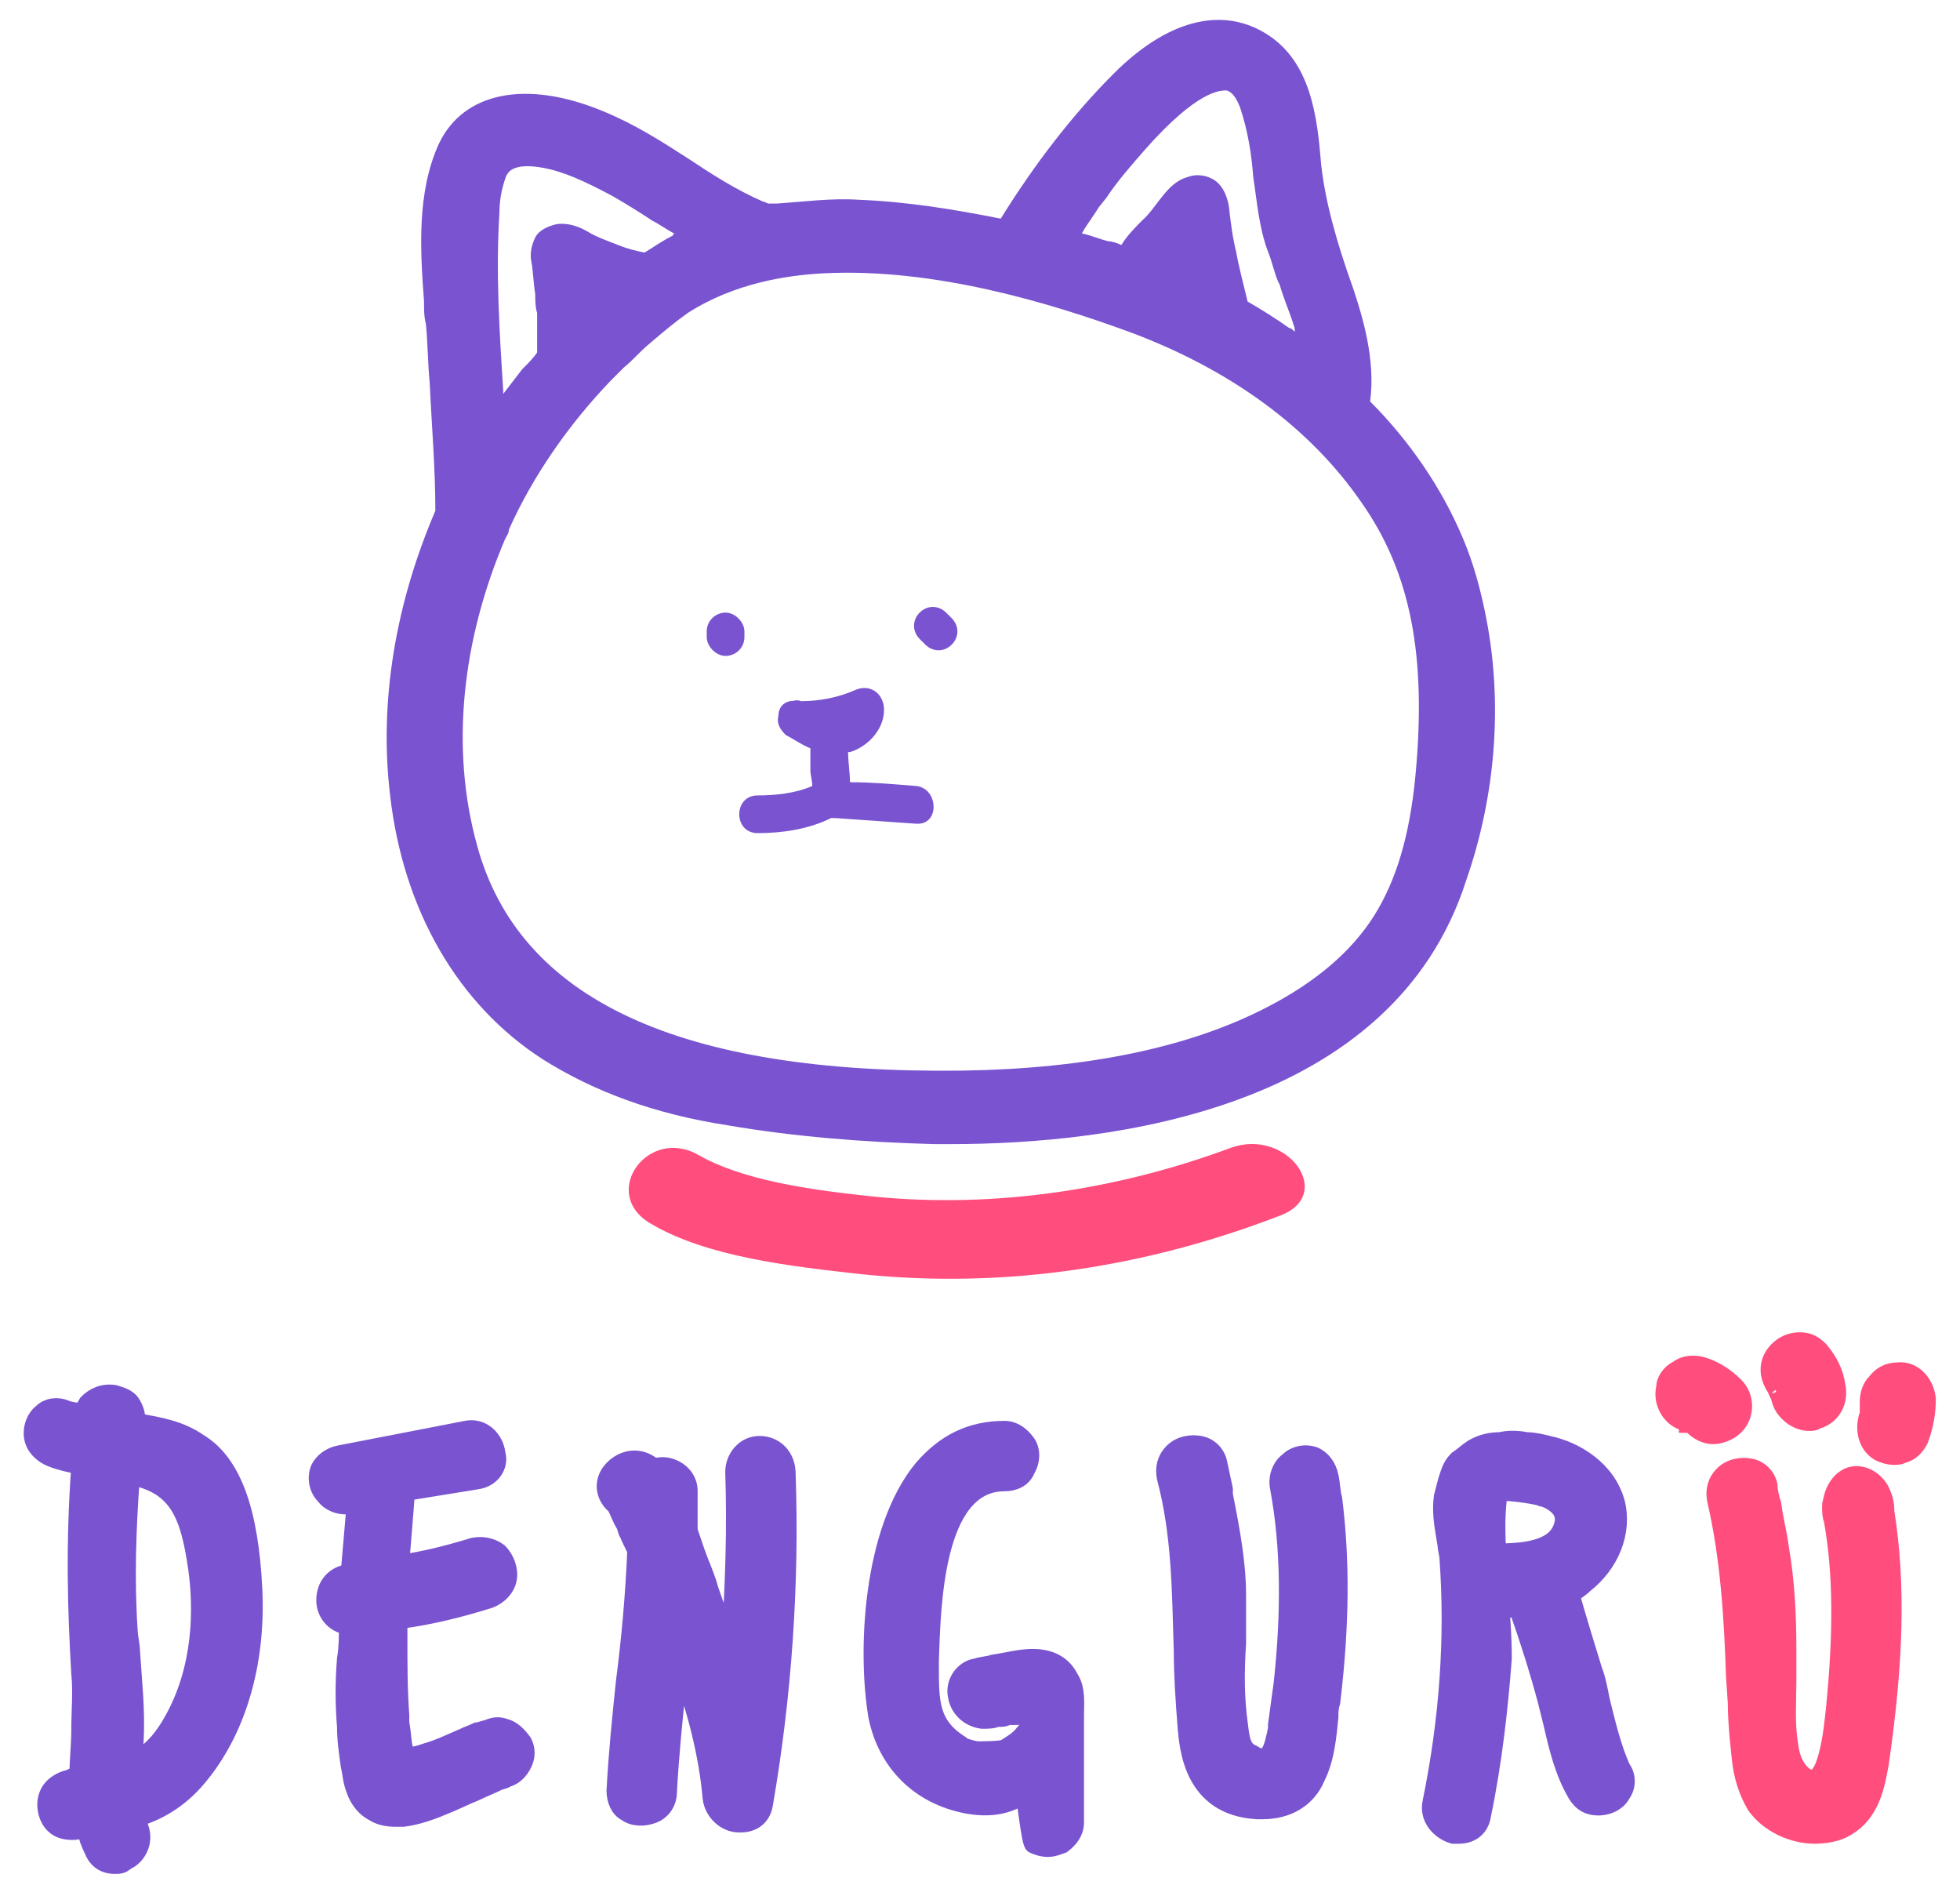 <?xml version="1.0" encoding="utf-8"?>
<!-- Generator: Adobe Illustrator 18.1.1, SVG Export Plug-In . SVG Version: 6.00 Build 0)  -->
<svg version="1.1" id="Layer_1" xmlns="http://www.w3.org/2000/svg" xmlns:xlink="http://www.w3.org/1999/xlink" x="0px" y="0px"
	 viewBox="0 0 104 100" enable-background="new 0 0 104 100" xml:space="preserve">
<g>
	<g>
		<path fill="#FF4D7D" stroke="#FF4D7D" stroke-width="0.835" stroke-miterlimit="10" d="M94.3,73.9C94.3,73.9,94.3,73.9,94.3,73.9
			c0,0.1,0,0.1,0.1,0.1c0,0.1,0,0.1,0,0.2c0.1,0.4,0.3,0.7,0.7,1c0.3,0.2,0.6,0.3,0.9,0.3c0.1,0,0.3,0,0.4-0.1
			c0.8-0.2,1.3-1,1.1-1.9c-0.1-0.7-0.4-1.3-0.9-1.9c-0.3-0.3-0.6-0.5-1.1-0.5c-0.5,0-0.9,0.2-1.2,0.5c-0.6,0.6-0.6,1.4-0.1,2.1
			C94.2,73.7,94.2,73.8,94.3,73.9z"/>
		<path fill="#7953D0" stroke="#7953D0" stroke-width="0.835" stroke-miterlimit="10" d="M26.8,91.6L26.8,91.6
			c-0.3-0.1-0.5-0.1-0.8,0c-0.2,0.1-0.4,0.1-0.6,0.2l-0.1,0c-0.2,0.1-0.5,0.2-0.7,0.3c-0.7,0.3-1.3,0.6-2,0.8
			c-0.3,0.1-0.6,0.2-0.9,0.2c-0.1,0-0.1,0-0.1,0c0,0-0.1-0.1-0.1-0.3c-0.1-0.4-0.1-0.9-0.2-1.4l0-0.4c-0.1-1.3-0.1-2.7-0.1-4
			c0-0.2,0-0.6,0-1c1.6-0.2,3.2-0.6,4.8-1.1c0.5-0.2,0.9-0.6,1-1.1c0.1-0.5-0.1-1.1-0.5-1.5c-0.4-0.3-0.9-0.4-1.4-0.3
			c-1.3,0.4-2.5,0.7-3.8,0.9c0.1-1.2,0.2-2.4,0.3-3.7l3.7-0.6c0.8-0.1,1.3-0.8,1.1-1.5c-0.1-0.8-0.8-1.5-1.7-1.3L18,77.1
			c-0.5,0.1-0.9,0.4-1.1,0.8c-0.2,0.5-0.1,1.1,0.3,1.5c0.3,0.4,0.9,0.6,1.4,0.5l0.2,0c-0.1,1.2-0.2,2.4-0.3,3.5
			c-0.8,0.1-1.3,0.7-1.3,1.5c0,0.7,0.5,1.3,1.2,1.4c0,0.6,0,1.1-0.1,1.7c-0.1,1.2-0.1,2.4,0,3.6c0,0.7,0.1,1.4,0.2,2.1
			c0.1,0.4,0.1,0.8,0.3,1.3c0.1,0.3,0.4,0.9,1,1.2c0.3,0.2,0.7,0.3,1.2,0.3c0.1,0,0.2,0,0.4,0c0.8-0.1,1.6-0.4,2.3-0.7
			c0.5-0.2,1.1-0.5,1.6-0.7c0.4-0.2,0.7-0.3,1.1-0.5c0.2-0.1,0.4-0.1,0.5-0.2c0.4-0.1,0.7-0.4,0.9-0.8c0.2-0.4,0.2-0.8,0-1.2
			C27.5,92,27.2,91.7,26.8,91.6z"/>
		<path fill="#7953D0" stroke="#7953D0" stroke-width="0.835" stroke-miterlimit="10" d="M10.6,76.5c-1-0.7-2.1-0.9-3.3-1.1
			c0-0.4-0.1-0.7-0.3-1c-0.2-0.3-0.6-0.4-0.9-0.5C5.5,73.8,5,74,4.6,74.4c-0.1,0.2-0.2,0.3-0.3,0.5c-0.3-0.1-0.6-0.1-0.8-0.2
			c-0.5-0.2-1-0.1-1.3,0.2c-0.4,0.3-0.6,0.9-0.5,1.4c0.1,0.5,0.5,0.9,1,1.1c0.5,0.2,1,0.3,1.5,0.4c-0.3,4.1-0.2,7.6,0,11
			c0.1,0.9,0,2,0,3c0,0.8-0.1,1.6-0.1,2.4c-0.1,0-0.3,0-0.4,0.1c-0.5,0.1-1,0.4-1.2,0.9c-0.2,0.5-0.1,1.1,0.2,1.5
			c0.3,0.4,0.7,0.5,1.2,0.5c0.2,0,0.4-0.1,0.6-0.1c0.1,0.4,0.2,0.7,0.4,1.1C5.1,98.7,5.5,99,6.1,99c0.2,0,0.4,0,0.6-0.2
			c0.7-0.3,1.1-1.2,0.7-2c0-0.1-0.1-0.2-0.1-0.3c1.3-0.4,2.3-1.1,3.1-2c2.2-2.5,3.3-6.2,3.1-10.2C13.3,80.2,12.4,77.6,10.6,76.5z
			 M7.1,93.4c0-0.4,0.1-0.7,0.1-1c0.1-1.7-0.1-3.3-0.2-5l-0.1-0.7c-0.2-2.8-0.1-5.6,0.1-8.3c0,0,0.1,0,0.1,0c2.3,0.5,2.9,2,3.3,4.8
			c0.3,2.1,0.3,5.3-1.3,8.1C8.6,92.2,8,92.9,7.1,93.4z"/>
		<path fill="#7953D0" stroke="#7953D0" stroke-width="0.835" stroke-miterlimit="10" d="M85,90.2c-0.1-0.5-0.2-1.1-0.4-1.6
			c-0.4-1.3-0.8-2.6-1.2-4c0.2-0.1,0.5-0.3,0.7-0.5c1.4-1.1,2.1-2.8,1.7-4.4c-0.5-1.8-2.2-2.8-3.6-3.1c-0.4-0.1-0.8-0.2-1.2-0.2
			c-0.5-0.1-1-0.1-1.4,0c-0.5,0-1,0.1-1.5,0.4c-0.3,0.2-0.5,0.4-0.8,0.6c-0.3,0.3-0.4,0.6-0.5,0.9c-0.1,0.3-0.2,0.7-0.3,1.1
			c-0.1,0.7,0,1.4,0.1,2l0.1,0.6c0,0.2,0.1,0.5,0.1,0.7c0.3,4.2,0,8.5-0.9,12.9c-0.2,0.9,0.5,1.6,1.2,1.8c0.1,0,0.2,0,0.3,0
			c0.7,0,1.2-0.4,1.3-1.1c0.6-2.9,0.9-5.7,1.1-8.3c0-0.3,0-1.1-0.1-2.4l0-0.2c0.3,0,0.6,0,0.8,0c0.6,1.7,1.1,3.3,1.5,4.8
			c0.1,0.4,0.2,0.8,0.3,1.2c0.3,1.3,0.6,2.6,1.3,3.8c0.3,0.5,0.7,0.7,1.2,0.7c0.6,0,1.1-0.3,1.3-0.7c0.3-0.4,0.3-1,0-1.4
			C85.6,92.7,85.3,91.4,85,90.2z M81.8,79.5c0.1,0,1.3,0.4,1.1,1.3c-0.2,1-1.2,1.5-3.3,1.5c0,0-0.1,0-0.1,0c-0.1-1.6,0-2.7,0.1-3.1
			C80.3,79.2,81.6,79.4,81.8,79.5z"/>
		<path fill="#7953D0" stroke="#7953D0" stroke-width="0.835" stroke-miterlimit="10" d="M54.8,87.9c-0.7,0-1.4,0.2-2.1,0.3
			c-0.3,0.1-0.6,0.1-0.9,0.2c-0.7,0.1-1.2,0.8-1.1,1.5c0.1,0.8,0.7,1.3,1.4,1.4c0.3,0,0.6,0,0.8-0.1c0,0,0.1,0,0.1,0
			c0.2,0,0.3,0,0.5-0.1c0.1,0,0.1,0,0.2,0c0.1,0,1,0,1.2-0.1c-0.2,0.3-0.4,0.7-0.6,0.9c-0.3,0.4-0.7,0.6-1,0.8
			c-0.2,0.1-1.2,0.1-1.4,0.1c-0.2,0-0.5-0.1-0.8-0.2c0,0-0.1-0.1-0.1-0.1c-1.6-1-1.6-2.2-1.6-4.1l0-0.3c0.1-2.8,0.2-9.4,3.9-9.4
			c0,0,0,0,0,0c0.5,0,1-0.2,1.2-0.7c0.3-0.5,0.3-1.1,0-1.5c-0.3-0.4-0.7-0.7-1.2-0.7c-1.8,0-3.2,0.7-4.4,2.1
			c-2.7,3.3-3,9.7-2.4,13.2c0.5,2.4,2.2,4.2,4.8,4.7c1.1,0.2,2.1,0.1,3-0.5c0.1,0.2,0.3,2.5,0.5,2.6c0.2,0.1,0.5,0.2,0.8,0.2
			c0.3,0,0.5-0.1,0.8-0.2c0.4-0.3,0.7-0.7,0.7-1.2l0-5.3c0-0.1,0-0.3,0-0.4c0-0.6,0.1-1.4-0.3-2C56.5,88.4,55.9,87.9,54.8,87.9z"/>
		<path fill="#7953D0" stroke="#7953D0" stroke-width="0.835" stroke-miterlimit="10" d="M70.6,78.3L70.6,78.3
			c-0.1-0.5-0.4-0.9-0.8-1.1c-0.5-0.2-1.1-0.1-1.5,0.3c-0.4,0.3-0.6,0.9-0.5,1.4c0.6,3.2,0.6,6.7,0.2,10.4c-0.1,0.7-0.2,1.5-0.3,2.2
			l0,0.2c-0.1,0.5-0.2,1-0.4,1.3c-0.1,0.1-0.2,0.2-0.3,0.2c0,0-0.2,0-0.5-0.2c-0.5-0.2-0.6-0.6-0.7-1.5c-0.2-1.4-0.2-2.8-0.1-4.3
			c0-0.8,0-1.7,0-2.6c0-1.6-0.3-3.3-0.7-5.3l0-0.3c-0.1-0.5-0.2-0.9-0.3-1.4c-0.1-0.5-0.5-0.9-1-1c-0.5-0.1-1.1,0-1.5,0.4
			c-0.4,0.4-0.5,0.9-0.4,1.4c0.8,3,0.8,6,0.9,9.2c0,1.3,0.1,2.7,0.2,4c0.1,1.1,0.3,4.3,3.8,4.5c0.1,0,0.2,0,0.3,0
			c1.3,0,2.4-0.6,2.9-1.8c0.5-1,0.6-2.2,0.7-3.2c0-0.3,0-0.5,0.1-0.8c0.5-4.2,0.5-7.6,0.1-10.8C70.7,79.2,70.7,78.7,70.6,78.3z"/>
		<path fill="#FF4D7D" stroke="#FF4D7D" stroke-width="0.835" stroke-miterlimit="10" d="M99.8,79L99.8,79
			c-0.3-0.5-0.8-0.8-1.3-0.8c-0.6,0-1.1,0.5-1.3,1.2c0,0.1-0.1,0.3-0.1,0.5c0,0.3,0,0.5,0.1,0.8c0.5,2.8,0.5,6,0.1,10
			c-0.1,0.9-0.2,1.9-0.5,2.8c-0.2,0.6-0.4,0.7-0.5,0.8c-0.1,0.1-0.3,0-0.5-0.1c-0.4-0.3-0.7-0.8-0.8-1.6c-0.2-1.2-0.1-2.3-0.1-3.5
			c0-0.5,0-1.1,0-1.6c0-1.9-0.1-3.7-0.4-5.4c-0.1-0.8-0.3-1.5-0.4-2.3c-0.1-0.3-0.2-0.7-0.2-1c-0.1-0.5-0.5-0.9-1-1
			c-0.5-0.1-1.1,0-1.5,0.4c-0.4,0.4-0.5,0.9-0.4,1.4c0.7,3,0.9,6.2,1,9.3l0.1,1.5c0,0.9,0.1,1.9,0.2,2.8c0.1,1.1,0.4,1.9,0.8,2.6
			c0.7,1,2,1.6,3.2,1.6c0.5,0,1.1-0.1,1.5-0.3c1.6-0.8,1.8-2.5,2-3.5c0.8-5.5,0.9-9.6,0.3-13.4C100.1,79.7,100,79.4,99.8,79z"/>
		<path fill="#7953D0" stroke="#7953D0" stroke-width="0.835" stroke-miterlimit="10" d="M40.3,76.6c-0.8,0-1.4,0.7-1.4,1.5
			c0.1,3,0,6-0.2,9c-0.3-0.9-0.7-1.9-1-2.8c-0.1-0.4-0.3-0.9-0.5-1.4c-0.2-0.5-0.4-1.1-0.6-1.7c0-0.7,0-1.4,0-2.1
			c0-0.6-0.4-1.1-1-1.3c-0.3-0.1-0.6-0.1-0.9,0c0,0-0.1-0.1-0.1-0.1c-0.8-0.6-1.7-0.3-2.2,0.3c-0.5,0.6-0.4,1.4,0.2,1.9
			c0.1,0.1,0.3,0.7,0.5,1c0.1,0.2,0.1,0.4,0.2,0.5c0.1,0.3,0.3,0.6,0.4,0.9c-0.1,2.3-0.3,4.6-0.6,6.9c-0.2,1.9-0.4,3.9-0.5,5.8
			c0,0.5,0.2,1,0.6,1.2c0.4,0.3,1,0.3,1.5,0.1c0.5-0.2,0.8-0.7,0.8-1.2c0.1-1.9,0.3-3.9,0.5-5.8c0-0.2,0-0.5,0.1-0.7
			c0.8,2.2,1.4,4.5,1.6,6.8c0.1,0.8,0.8,1.4,1.5,1.4c0,0,0,0,0.1,0c0.7,0,1.2-0.4,1.3-1.1c1-5.8,1.4-11.7,1.2-17.5
			C41.8,77.2,41.1,76.6,40.3,76.6z"/>
		<path fill="#FF4D7D" stroke="#FF4D7D" stroke-width="0.835" stroke-miterlimit="10" d="M102.3,74.2c-0.1-0.9-0.8-1.6-1.6-1.5
			c-0.5,0-0.9,0.2-1.2,0.6c-0.3,0.3-0.4,0.7-0.4,1.1c0,0.1,0,0.3,0,0.3c0,0,0,0,0,0.1l0,0.1c0,0,0,0.1,0,0.1
			c-0.3,0.8-0.1,1.7,0.6,2.1c0.2,0.1,0.5,0.2,0.8,0.2c0.2,0,0.3,0,0.5-0.1c0.4-0.1,0.7-0.4,0.9-0.8
			C102.2,75.6,102.3,74.9,102.3,74.2z"/>
		<path fill="#FF4D7D" stroke="#FF4D7D" stroke-width="0.835" stroke-miterlimit="10" d="M92.1,73.5c-0.5-0.5-1.1-0.9-1.8-1.1
			c-0.4-0.1-0.9-0.1-1.3,0.2c-0.4,0.2-0.7,0.6-0.7,1c-0.2,0.8,0.3,1.7,1.1,1.9c0,0,0.1,0,0.1,0.1c0,0,0,0,0.1,0l0.1,0
			c0,0,0.1,0.1,0.1,0.1c0.3,0.3,0.7,0.5,1.1,0.5c0,0,0,0,0,0c0.4,0,0.9-0.2,1.2-0.5C92.7,75.1,92.7,74.1,92.1,73.5z"/>
	</g>
	<g>
		<g>
			<path fill="#7953D0" d="M39.5,33.5c0-0.5-0.5-1-1-1c-0.5,0-1,0.4-1,1c0,0.1,0,0.2,0,0.3c0,0.5,0.5,1,1,1c0.5,0,1-0.4,1-1
				C39.5,33.7,39.5,33.6,39.5,33.5z"/>
			<path fill="#7953D0" d="M50.2,32.5c-0.4-0.4-1-0.4-1.4,0c-0.4,0.4-0.4,1,0,1.4c0.1,0.1,0.2,0.2,0.3,0.3c0.4,0.4,1,0.4,1.4,0
				c0.4-0.4,0.4-1,0-1.4C50.4,32.7,50.3,32.6,50.2,32.5z"/>
			<path fill="#7953D0" d="M78.9,33c-0.3-1.6-0.7-3.1-1.3-4.5c-1.1-2.6-2.8-5.1-4.9-7.2c0.3-2.2-0.4-4.5-0.9-6
				c-0.9-2.5-1.5-4.7-1.7-6.6c-0.2-2.4-0.5-5.4-2.9-6.9c-2.4-1.5-5.3-0.7-8.1,2.1c-2.2,2.2-4.2,4.8-6,7.7c-2.5-0.5-5-0.9-7.5-1
				c-1.5-0.1-2.9,0.1-4.4,0.2c-0.2,0-0.3,0-0.4,0c-0.1,0-0.2-0.1-0.3-0.1c-1.4-0.6-2.8-1.5-4-2.3c-1.4-0.9-2.8-1.8-4.5-2.5
				c-4.1-1.7-7.4-1-8.7,1.7c-1.2,2.6-1,5.7-0.8,8.4l0,0.1c0,0.4,0,0.7,0.1,1.1c0.1,1,0.1,2.1,0.2,3.1c0.1,2.2,0.3,4.5,0.3,6.8
				c-2.1,4.9-3,10.1-2.4,15.1c0.7,6.1,3.6,11.1,8.1,14c2.7,1.7,5.9,2.9,9.8,3.5c3.5,0.6,7.2,0.9,11,1c0.3,0,0.5,0,0.8,0
				c8.6,0,23.5-1.8,27.4-14C79.4,42.1,79.7,37.3,78.9,33z M58.3,11l0.4-0.5c0.6-0.9,1.3-1.7,2-2.5c2.9-3.3,4.1-3.2,4.4-3.2
				c0.3,0.1,0.5,0.4,0.7,0.9c0.4,1.2,0.6,2.4,0.7,3.7c0.2,1.3,0.3,2.7,0.8,4c0.2,0.5,0.3,1,0.5,1.5l0.1,0.2c0.2,0.7,0.5,1.4,0.7,2
				c0,0.1,0.1,0.2,0.1,0.4c0,0,0,0.1,0,0.1c-0.1-0.1-0.2-0.2-0.3-0.2c-0.7-0.5-1.5-1-2.2-1.4c-0.2-0.8-0.5-2-0.6-2.6
				c-0.2-0.8-0.3-1.6-0.4-2.5c-0.1-0.5-0.3-1-0.7-1.3c-0.4-0.3-1-0.4-1.5-0.2c-1.1,0.3-1.6,1.6-2.4,2.3c-0.3,0.3-0.8,0.8-1.1,1.3
				c-0.2-0.1-0.5-0.2-0.7-0.2c-0.4-0.1-0.9-0.3-1.3-0.4l-0.1,0C57.6,12,58,11.5,58.3,11z M26.5,11.3L26.5,11.3
				c0-0.6,0.1-1.2,0.3-1.8c0.1-0.3,0.3-0.9,2-0.6c1.1,0.2,2.2,0.7,3.7,1.5c0.7,0.4,1.5,0.9,2.1,1.3c0.4,0.2,0.8,0.5,1.2,0.7
				c-0.1,0-0.1,0.1-0.1,0.1c-0.6,0.3-1,0.6-1.5,0.9c-0.5-0.1-0.9-0.2-1.4-0.4c-0.5-0.2-1.1-0.4-1.6-0.7c-0.5-0.3-1.1-0.5-1.7-0.4
				c-0.4,0.1-0.9,0.3-1.1,0.7c-0.2,0.4-0.3,0.9-0.2,1.3c0.1,0.6,0.1,1.1,0.2,1.7c0,0.3,0,0.7,0.1,1c0,0.5,0,1,0,1.5
				c0,0.2,0,0.4,0,0.6c-0.2,0.3-0.5,0.6-0.8,0.9c-0.3,0.4-0.7,0.9-1,1.3c0-0.1,0-0.1,0-0.2C26.5,17.6,26.3,14.4,26.5,11.3z
				 M75.1,41.2c-0.3,3.1-1,5.5-2.2,7.4c-1.2,1.9-3.1,3.5-5.6,4.8c-4.2,2.2-9.7,3.3-16.2,3.4C36,57,27.5,53,25.3,44.8
				c-1.4-5.1-0.8-10.8,1.5-16.2c0.1-0.2,0.2-0.3,0.2-0.5c1.3-2.9,3.2-5.6,5.4-7.9l0.7-0.7c0.5-0.4,0.9-0.9,1.4-1.3
				c0.7-0.6,1.3-1.1,2-1.6c2.5-1.6,5.3-2,7.2-2.1c5.9-0.3,12.1,1.6,16.2,3.1c5.4,2,9.6,5.1,12.3,9C74.9,30.4,75.7,34.9,75.1,41.2z"
				/>
			<path fill="#7953D0" d="M48.6,41.7c-1.2-0.1-2.4-0.2-3.5-0.2c0-0.5-0.1-1.1-0.1-1.6c0,0,0.1,0,0.1,0c1-0.3,1.9-1.3,1.8-2.4
				c-0.1-0.8-0.8-1.2-1.5-0.9c-0.9,0.4-1.9,0.6-2.9,0.6c-0.2-0.1-0.4,0-0.6,0c-0.4,0.1-0.6,0.4-0.6,0.8c-0.1,0.4,0.1,0.7,0.4,1
				c0.4,0.2,0.8,0.5,1.3,0.7c0,0,0,0.1,0,0.1c0,0.4,0,0.8,0,1.1c0,0.2,0.1,0.5,0.1,0.8c-0.9,0.4-2,0.5-2.9,0.5c-1.3,0-1.3,2,0,2
				c1.3,0,2.7-0.2,3.9-0.8c0.1,0,0.1,0,0.2,0c1.4,0.1,2.9,0.2,4.3,0.3C49.9,43.8,49.8,41.8,48.6,41.7z"/>
		</g>
		<g>
			<path fill="#FF4D7D" d="M34.5,64.9c3,1.8,7.6,2.3,11.2,2.7c7.7,0.8,15.2-0.4,22.2-3.1c3-1.1,0.4-4.7-2.6-3.6
				c-6.2,2.3-13,3.3-19.7,2.5c-2.7-0.3-6.2-0.8-8.5-2.1C34.4,59.7,31.8,63.3,34.5,64.9L34.5,64.9z"/>
		</g>
	</g>
</g>
</svg>
